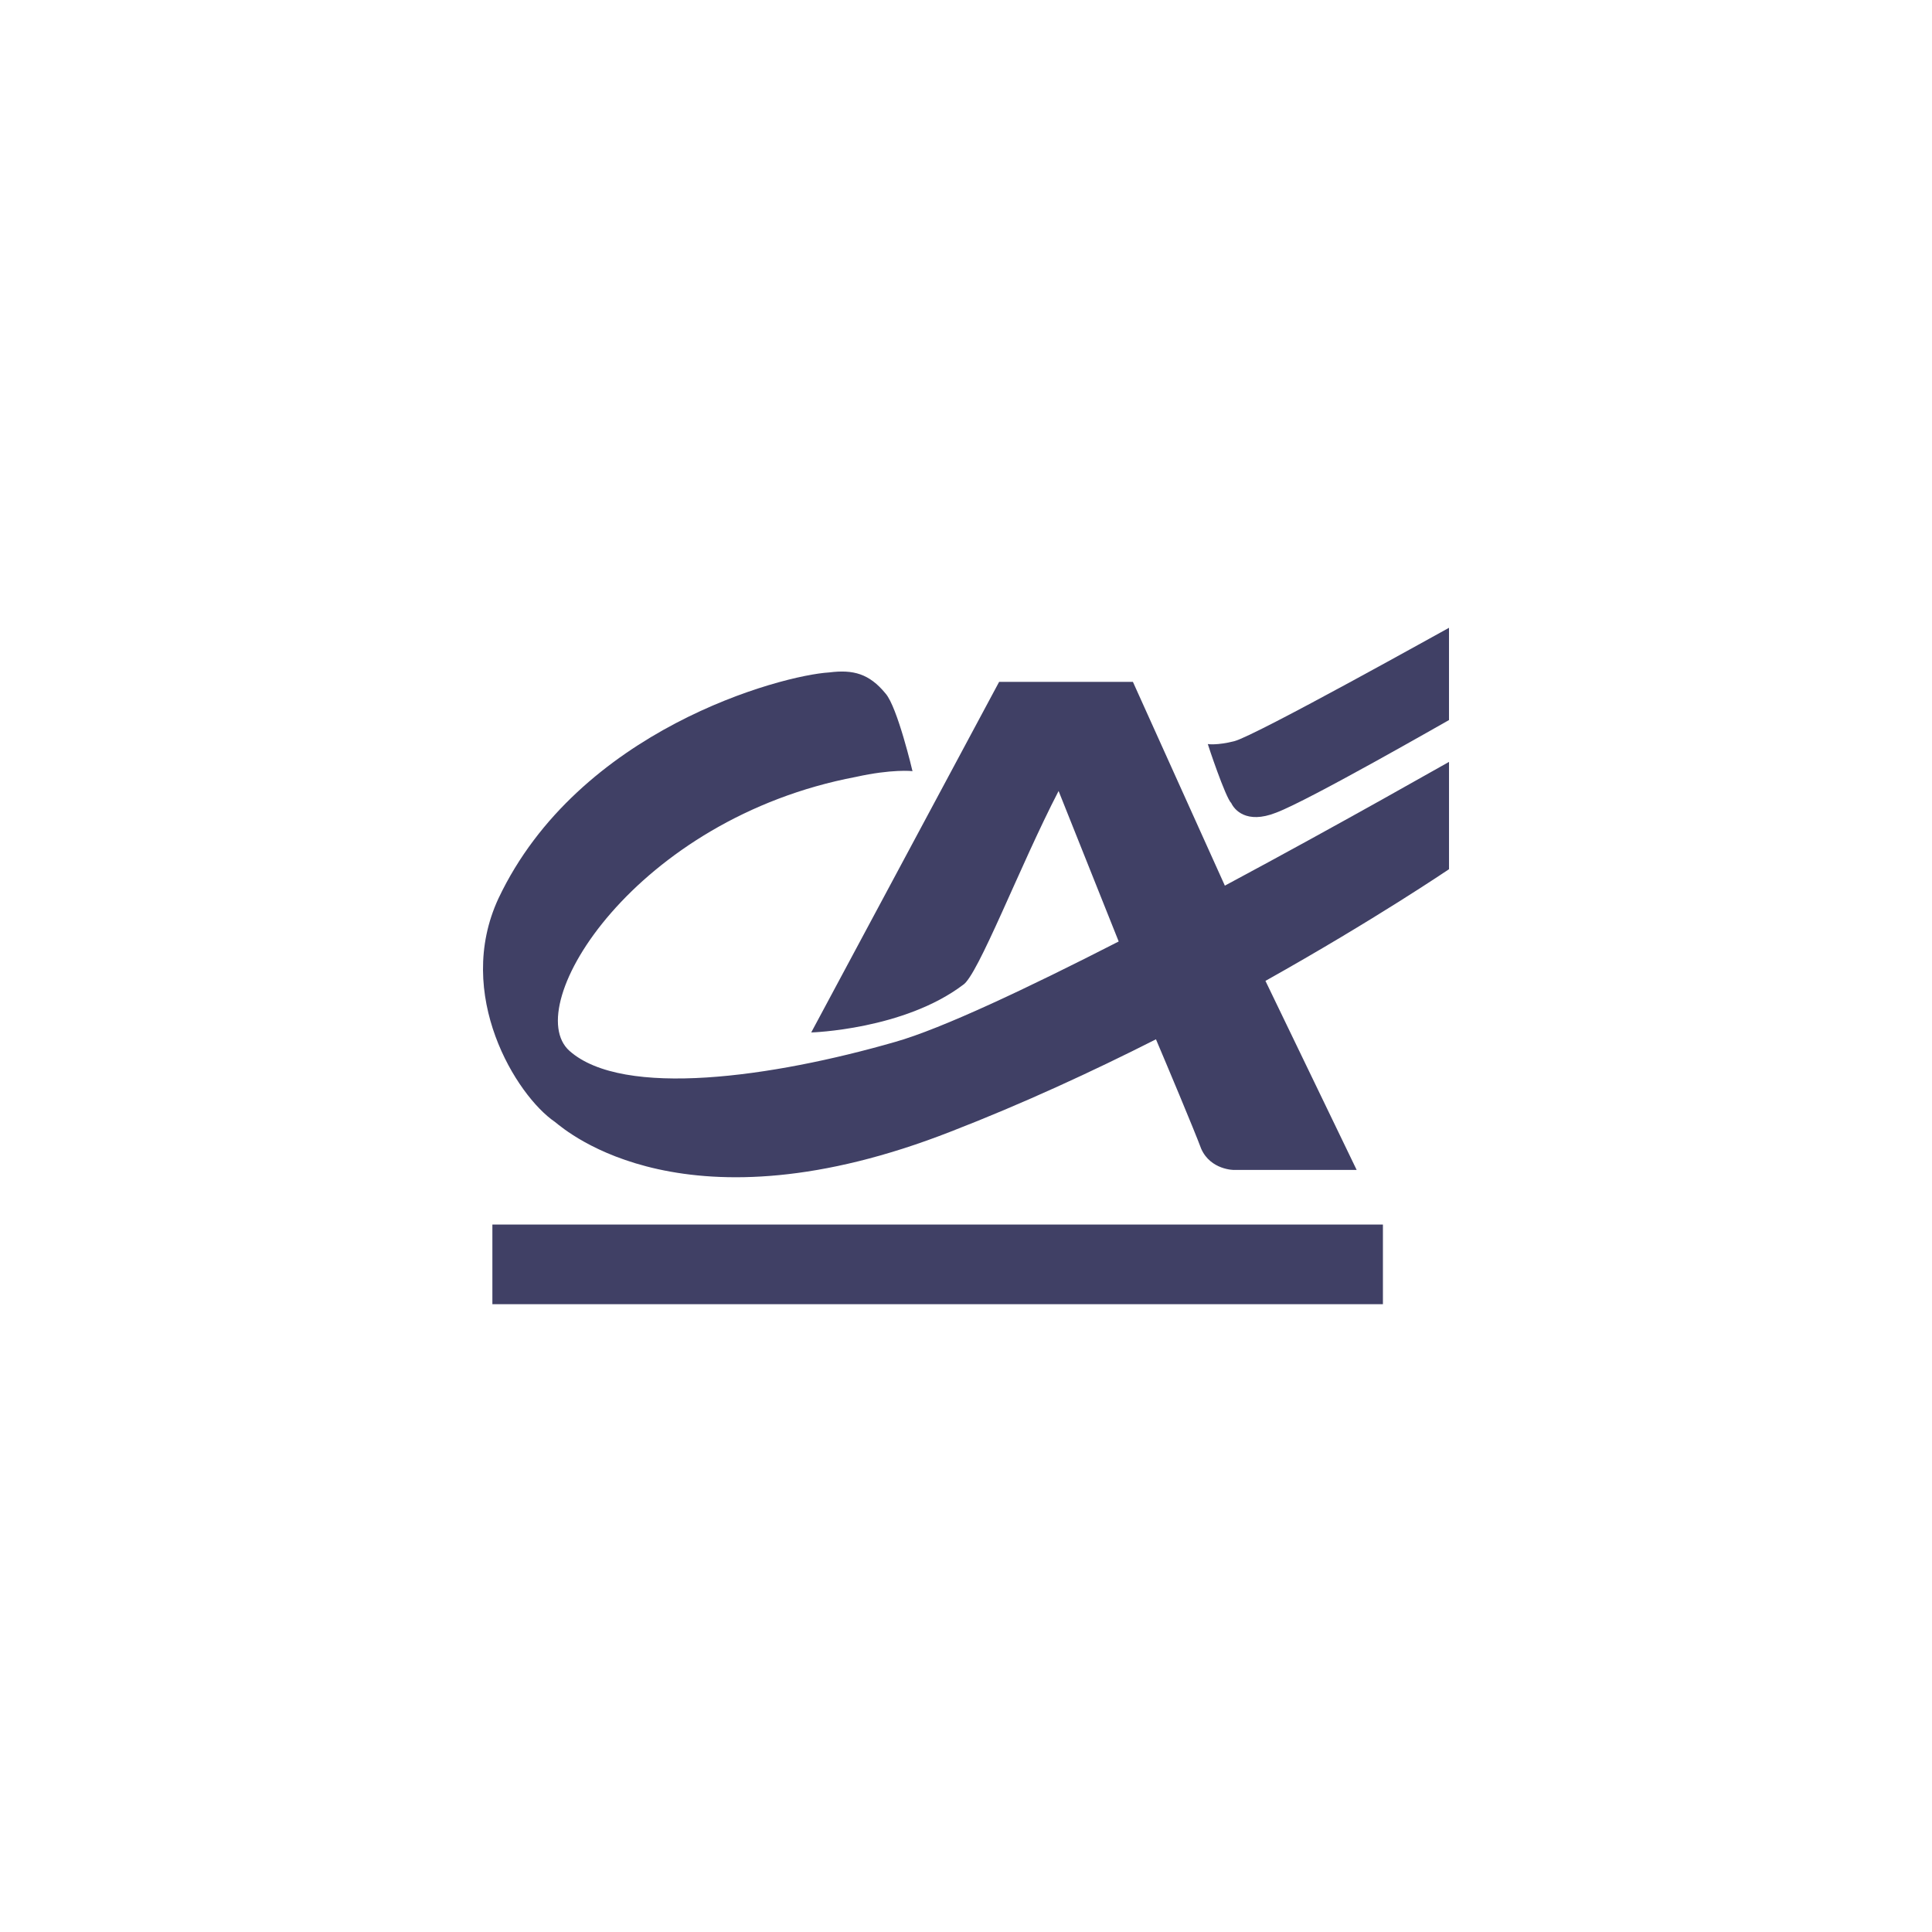 <?xml version="1.0" encoding="utf-8"?>
<!-- Generator: Adobe Illustrator 18.1.1, SVG Export Plug-In . SVG Version: 6.00 Build 0)  -->
<!DOCTYPE svg PUBLIC "-//W3C//DTD SVG 1.1//EN" "http://www.w3.org/Graphics/SVG/1.1/DTD/svg11.dtd">
<svg version="1.1" id="XMLID_2_" xmlns="http://www.w3.org/2000/svg" xmlns:xlink="http://www.w3.org/1999/xlink" x="0px" y="0px"
	 viewBox="0 0 512 512" enable-background="new 0 0 512 512" xml:space="preserve">
<g id="Credit-Agricole">
	<rect x="130.487" y="324.518" fill="#404065" width="236" height="21.107"/>
	<path fill="#404065" d="M327.087,196.426c-4.5,1.144-7.037,0.78-7.008,0.753c-0.029,0.027,4.658,14.15,6.241,15.691
		c0.747,1.577,3.873,5.652,11.86,2.498c8.688-3.242,45.77-24.55,45.819-24.542v-24.452
		C383.951,166.357,332.735,194.99,327.087,196.426z"/>
	<path fill="#404065" d="M324.598,234.706l0.002-0.001l-24.368-54.006h-35.452l-49.797,92.91
		c0.039,0.017,24.5-0.753,40.178-12.568c3.967-2.33,15.139-31.68,25.376-51.42l15.929,39.882l0.004-0.002
		l-0.004,0.002c-24.077,12.327-46.944,23.142-59.257,26.623c-32.487,9.356-72.057,14.97-86.274,2.383
		c-13.367-11.869,17.502-61.564,75.894-72.621c9.467-2.11,14.994-1.568,14.994-1.507
		c0-0.061-4.003-16.993-7.118-20.562c-4.354-5.327-8.621-6.423-14.981-5.616
		c-12.64,0.753-66.408,15.086-87.624,59.883c-11.83,25.453,4.687,52.239,14.959,59.231
		c3.131,2.511,34.773,30.057,104.998,2.529c19.012-7.376,37.479-15.91,54.285-24.419
		c2.603,6.118,10.083,23.902,11.996,29.028c2.497,5.616,8.732,5.616,8.732,5.589h32.459l-24.173-50.098
		c29.219-16.376,48.618-29.597,48.646-29.597v-28.438c-0.027-0.036-27.502,15.709-59.4,32.794L324.598,234.706z"/>
	<rect fill="none" width="512" height="512"/>
</g>
</svg>
